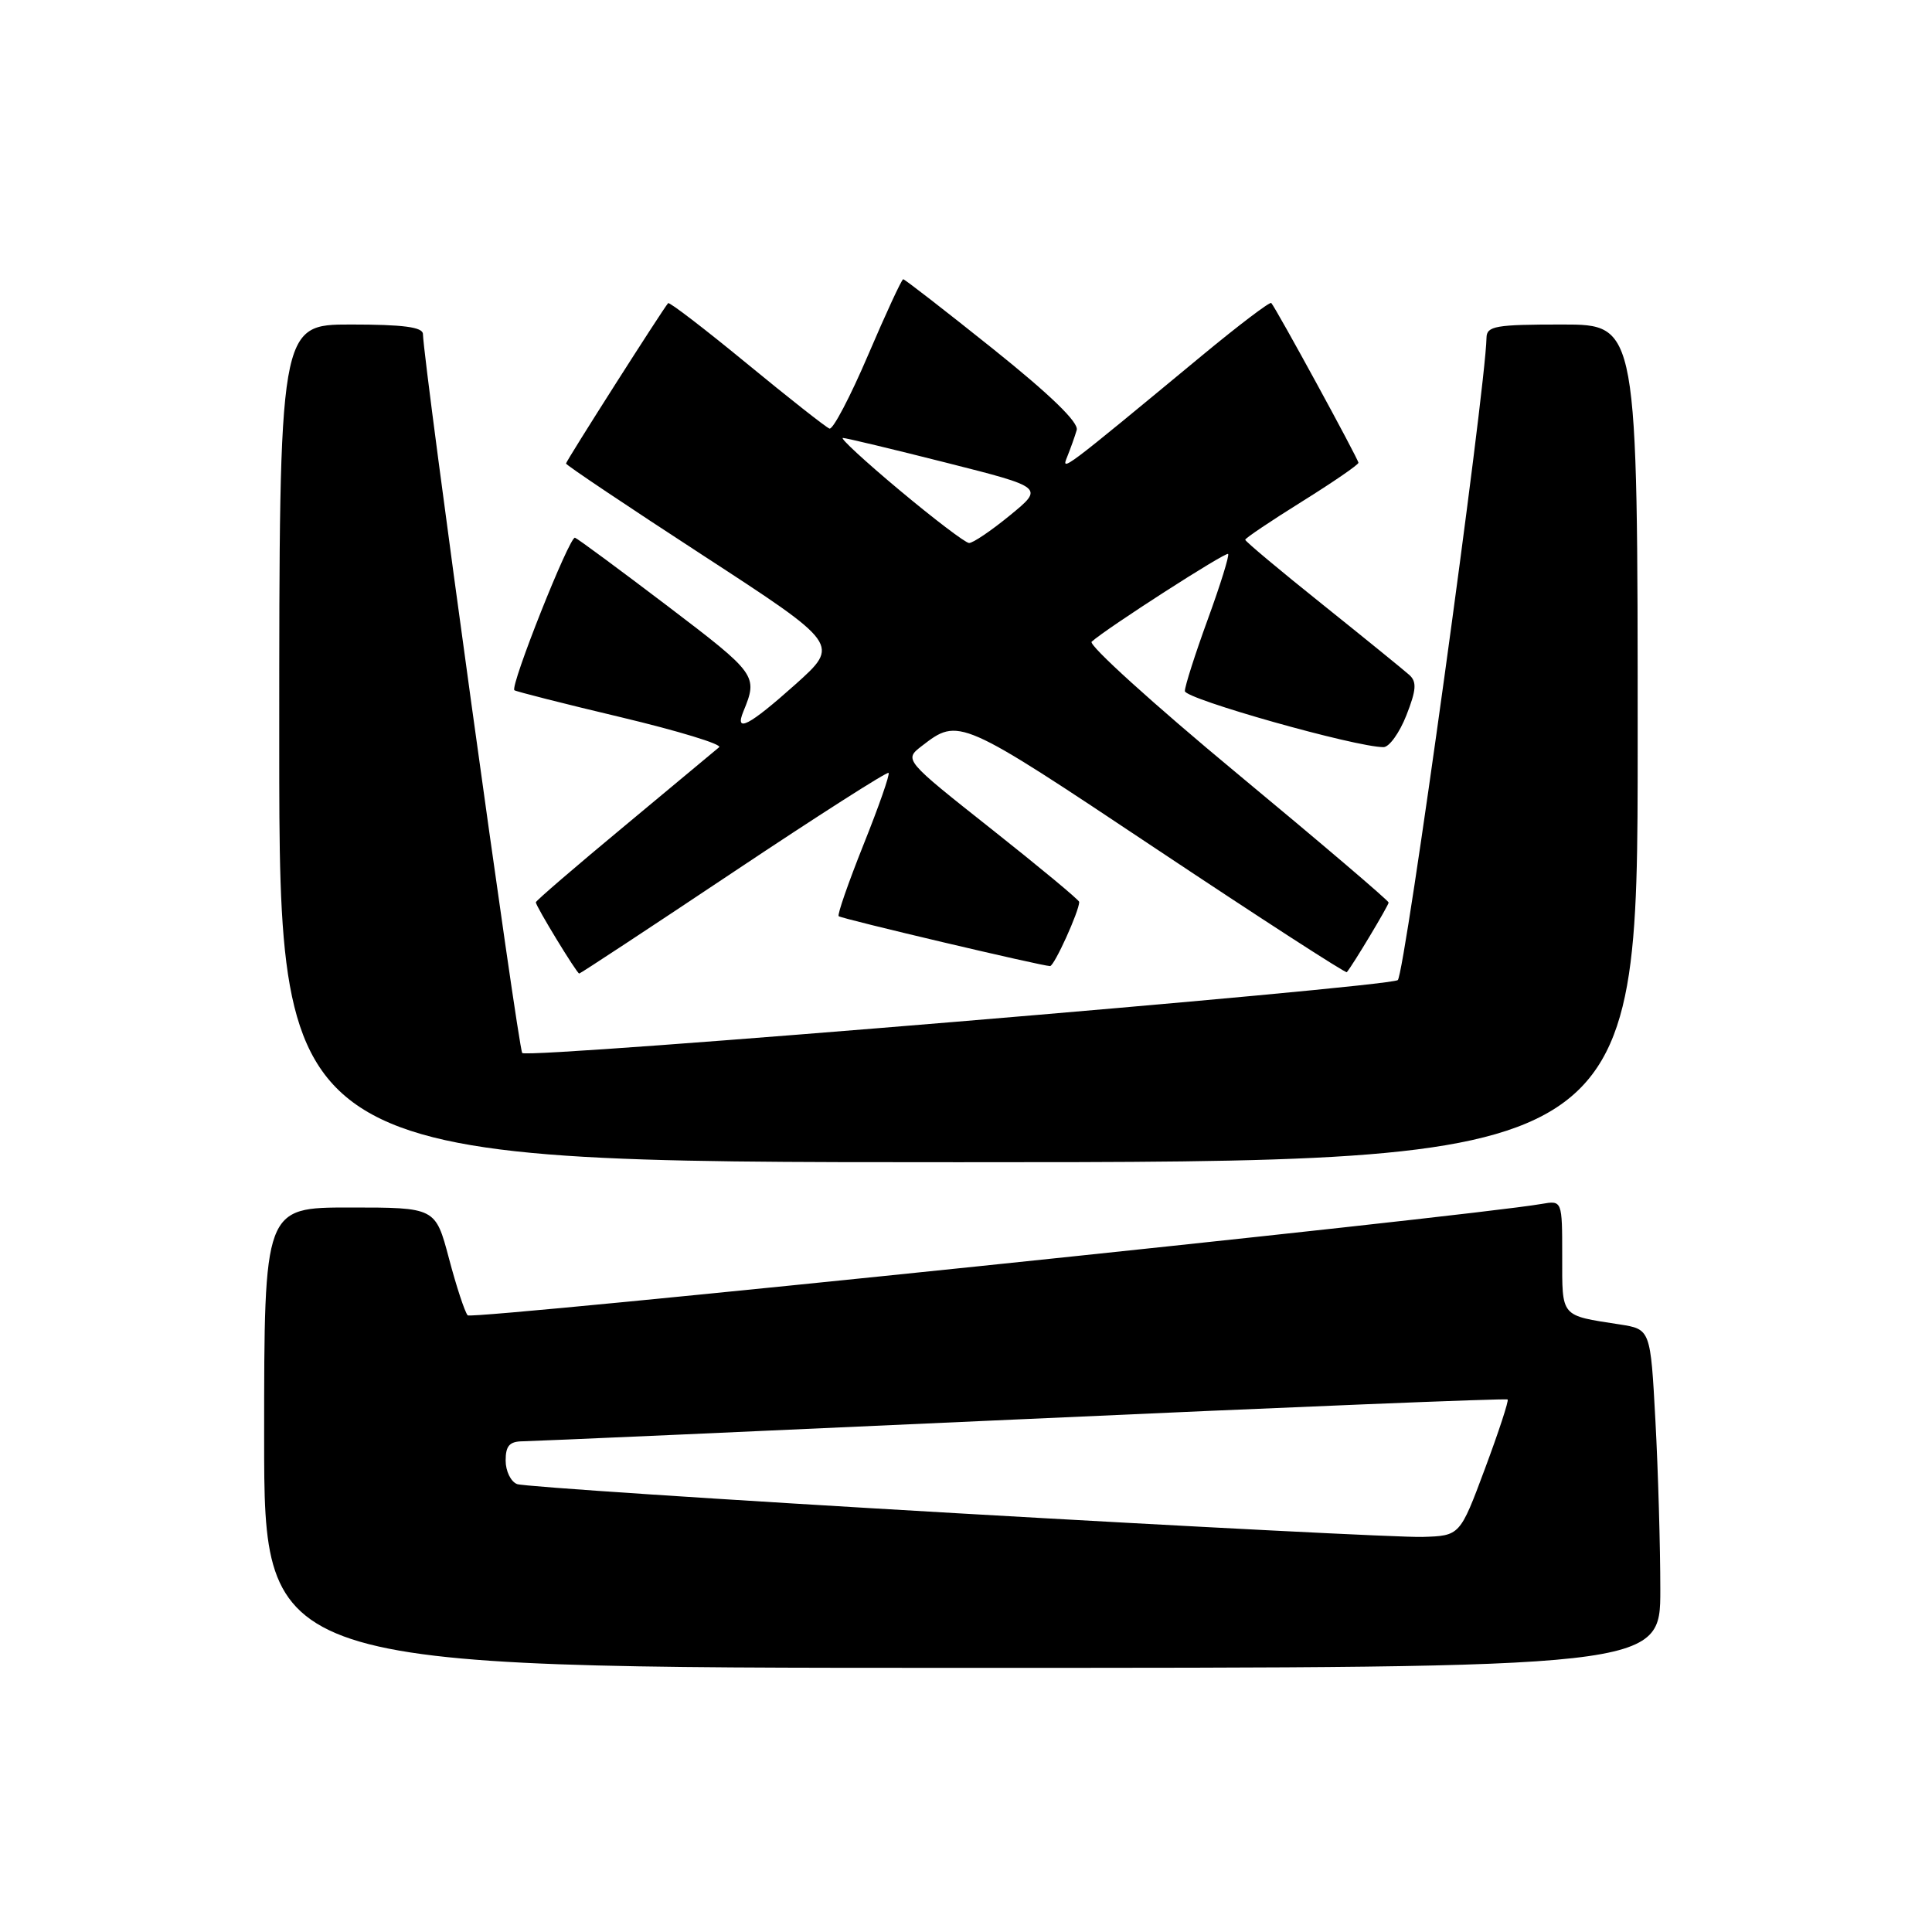 <?xml version="1.0" encoding="UTF-8" standalone="no"?>
<!DOCTYPE svg PUBLIC "-//W3C//DTD SVG 1.1//EN" "http://www.w3.org/Graphics/SVG/1.1/DTD/svg11.dtd" >
<svg xmlns="http://www.w3.org/2000/svg" xmlns:xlink="http://www.w3.org/1999/xlink" version="1.1" viewBox="0 0 256 256">
 <g >
 <path fill="currentColor"
d=" M 220.00 210.66 C 220.00 204.97 219.71 194.87 219.35 188.22 C 218.70 176.13 218.70 176.13 214.60 175.49 C 206.71 174.27 207.00 174.61 207.00 166.46 C 207.00 159.05 207.00 159.05 204.25 159.53 C 194.25 161.26 62.54 174.92 61.97 174.29 C 61.59 173.86 60.47 170.46 59.49 166.75 C 57.70 160.00 57.70 160.00 46.35 160.00 C 35.00 160.00 35.00 160.00 35.00 190.50 C 35.00 221.00 35.00 221.00 127.50 221.00 C 220.00 221.00 220.00 221.00 220.00 210.66 Z  M 217.00 98.50 C 217.00 43.00 217.00 43.00 207.00 43.00 C 198.16 43.00 197.00 43.20 196.97 44.75 C 196.83 51.81 186.13 129.30 185.21 129.87 C 183.60 130.86 70.00 140.33 69.20 139.53 C 68.67 139.00 56.16 48.47 56.04 44.25 C 56.01 43.34 53.41 43.00 46.50 43.00 C 37.00 43.00 37.00 43.00 37.00 98.50 C 37.00 154.00 37.00 154.00 127.00 154.00 C 217.00 154.00 217.00 154.00 217.00 98.50 Z  M 97.21 115.53 C 108.31 108.12 117.55 102.22 117.74 102.41 C 117.94 102.60 116.44 106.88 114.42 111.92 C 112.41 116.96 110.92 121.23 111.13 121.40 C 111.54 121.75 138.12 128.02 139.14 128.01 C 139.70 128.00 143.00 120.73 143.00 119.51 C 143.00 119.26 137.78 114.93 131.39 109.87 C 119.78 100.68 119.78 100.68 122.14 98.85 C 127.06 95.06 127.10 95.08 153.19 112.47 C 166.95 121.64 178.32 128.99 178.46 128.82 C 179.27 127.86 184.00 119.97 184.00 119.59 C 184.00 119.34 174.95 111.63 163.90 102.47 C 152.84 93.30 144.18 85.45 144.65 85.03 C 146.59 83.27 162.42 73.09 162.73 73.40 C 162.92 73.59 161.71 77.48 160.04 82.06 C 158.37 86.64 157.00 90.92 157.00 91.57 C 157.00 92.61 179.62 99.00 183.32 99.00 C 184.08 99.00 185.44 97.10 186.35 94.79 C 187.67 91.43 187.75 90.35 186.75 89.44 C 186.06 88.82 180.89 84.62 175.25 80.10 C 169.61 75.59 165.00 71.73 165.00 71.52 C 165.00 71.31 168.38 69.04 172.50 66.47 C 176.62 63.90 180.00 61.58 180.00 61.32 C 180.00 60.85 169.08 40.83 168.45 40.15 C 168.27 39.95 164.16 43.07 159.31 47.08 C 140.69 62.49 140.57 62.58 141.42 60.50 C 141.86 59.40 142.43 57.82 142.67 56.98 C 142.96 55.98 139.17 52.31 131.58 46.23 C 125.23 41.15 119.88 37.00 119.68 37.00 C 119.48 37.00 117.39 41.52 115.03 47.04 C 112.67 52.56 110.37 56.95 109.91 56.79 C 109.46 56.63 104.53 52.75 98.96 48.17 C 93.39 43.59 88.70 39.99 88.53 40.17 C 87.80 41.00 75.00 61.09 75.00 61.42 C 75.00 61.62 83.17 67.10 93.15 73.59 C 111.29 85.40 111.29 85.40 105.40 90.68 C 99.23 96.19 97.29 97.20 98.51 94.25 C 100.45 89.53 100.28 89.30 88.53 80.36 C 82.12 75.49 76.57 71.39 76.19 71.25 C 75.48 71.00 67.56 90.92 68.16 91.46 C 68.35 91.62 74.70 93.24 82.29 95.04 C 89.87 96.85 95.72 98.63 95.29 99.01 C 94.85 99.38 89.21 104.08 82.75 109.45 C 76.29 114.81 71.00 119.36 71.00 119.56 C 71.00 120.08 76.44 129.00 76.75 129.00 C 76.90 129.00 86.11 122.94 97.21 115.53 Z  M 126.77 200.51 C 95.57 198.71 69.36 196.97 68.52 196.65 C 67.68 196.33 67.00 194.92 67.00 193.53 C 67.00 191.58 67.51 191.00 69.25 190.98 C 70.49 190.97 100.29 189.65 135.49 188.05 C 170.68 186.45 199.61 185.27 199.77 185.44 C 199.94 185.60 198.58 189.74 196.76 194.62 C 193.45 203.50 193.45 203.50 188.48 203.65 C 185.74 203.73 157.97 202.31 126.77 200.51 Z  M 119.19 64.95 C 114.62 61.13 111.24 58.01 111.69 58.03 C 112.13 58.04 118.31 59.52 125.42 61.32 C 138.34 64.59 138.34 64.59 133.82 68.29 C 131.33 70.33 128.89 71.98 128.40 71.95 C 127.90 71.92 123.76 68.77 119.19 64.95 Z "/>
</g>
</svg>